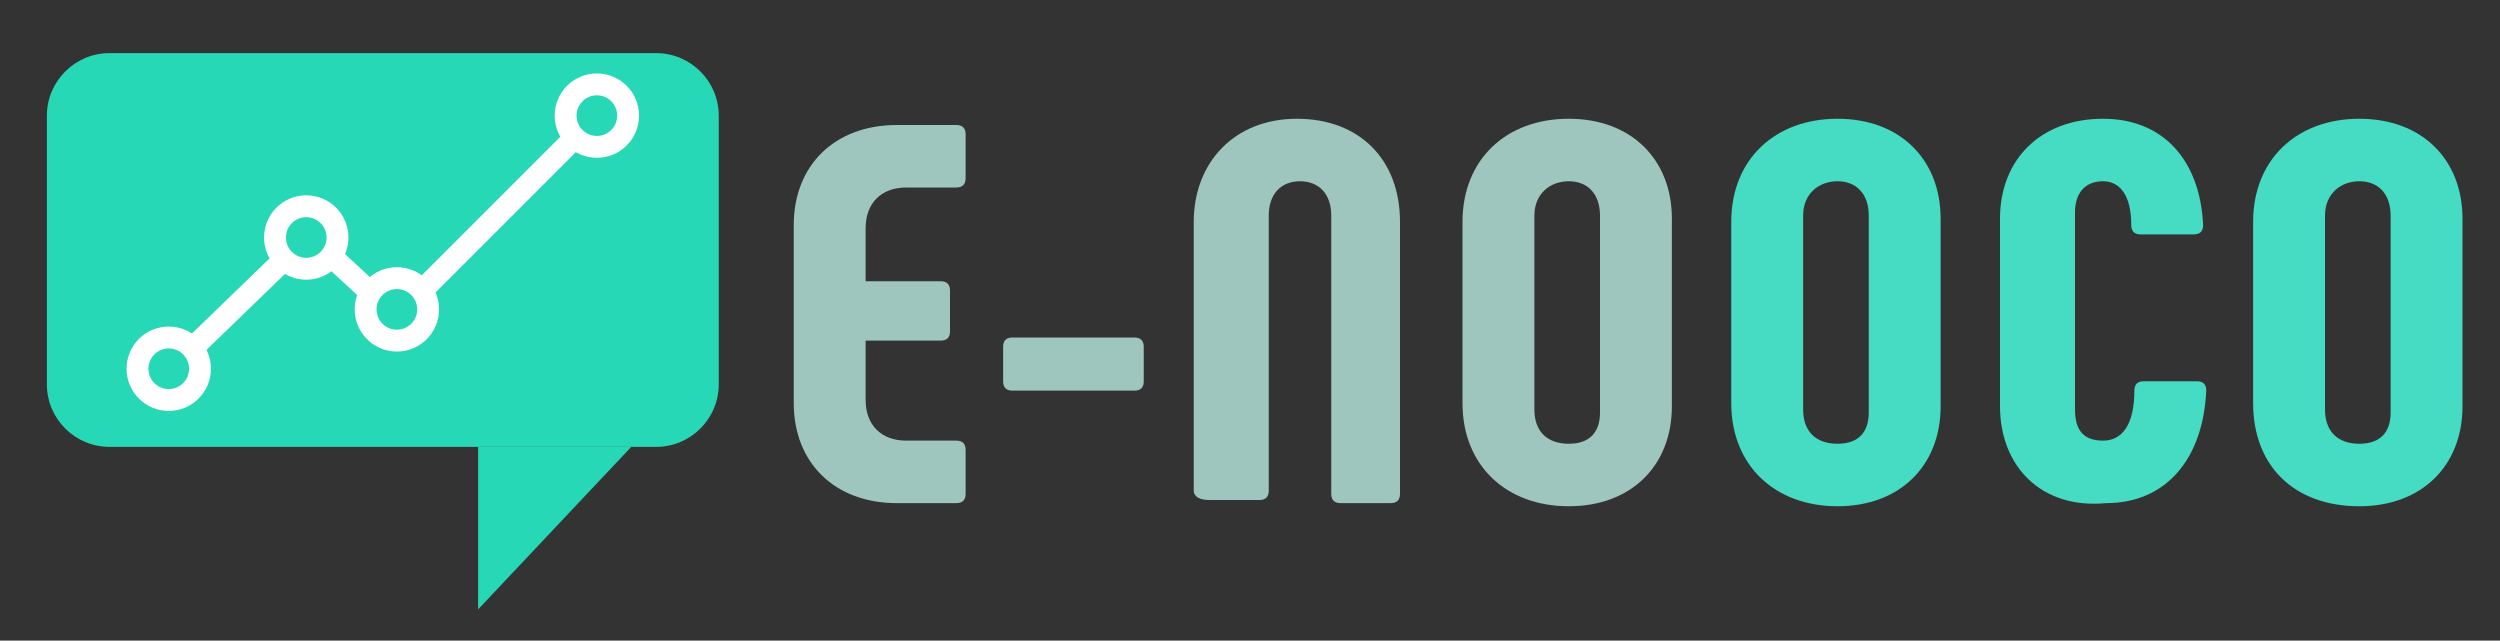 <?xml version="1.0" encoding="utf-8"?>
<!-- Generator: Adobe Illustrator 24.1.0, SVG Export Plug-In . SVG Version: 6.00 Build 0)  -->
<svg version="1.1" id="Calque_1" xmlns="http://www.w3.org/2000/svg" xmlns:xlink="http://www.w3.org/1999/xlink" x="0px" y="0px"
	 viewBox="0 0 80 20.5" style="enable-background:new 0 0 80 20.5;" xml:space="preserve">
<rect x="0" y="0" width="80" height="20.5" fill="#333333" stroke="none"/>
<style type="text/css">
	.st0{fill:#9EC6BE;}
	.st1{fill:#45DCC3;}
	.st2{fill:#27D8B6;}
	.st3{fill:none;stroke:#FFFFFF;stroke-width:0.7;stroke-miterlimit:10;}
</style>
<g>
	<g>
		<path class="st0" d="M25.4,12.9V7.2c0-1.9,1.3-3.2,3.3-3.2h1.9c0.2,0,0.3,0.1,0.3,0.3v1.4c0,0.2-0.1,0.3-0.3,0.3H29
			c-0.8,0-1.3,0.5-1.3,1.3V9h2.4c0.2,0,0.3,0.1,0.3,0.3v1.3c0,0.2-0.1,0.3-0.3,0.3h-2.4v1.9c0,0.8,0.5,1.3,1.3,1.3h1.6
			c0.2,0,0.3,0.1,0.3,0.3v1.4c0,0.2-0.1,0.3-0.3,0.3h-1.9C26.7,16.1,25.4,14.8,25.4,12.9z"/>
		<path class="st0" d="M32.1,12.2v-1.1c0-0.2,0.1-0.3,0.3-0.3h3.9c0.2,0,0.3,0.1,0.3,0.3v1.1c0,0.2-0.1,0.3-0.3,0.3h-3.9
			C32.2,12.5,32.1,12.4,32.1,12.2z"/>
		<path class="st0" d="M38.2,15.7V7.1c0-1.9,1.3-3.3,3.3-3.3c2,0,3.3,1.3,3.3,3.3v8.7c0,0.2-0.1,0.3-0.3,0.3h-1.6
			c-0.2,0-0.3-0.1-0.3-0.3V6.9c0-0.7-0.4-1.1-1-1.1c-0.6,0-1,0.4-1,1.1v8.8c0,0.2-0.1,0.3-0.3,0.3h-1.6C38.4,16,38.2,15.9,38.2,15.7
			z"/>
		<path class="st0" d="M46.8,12.9V7.1c0-2,1.4-3.3,3.4-3.3c2,0,3.3,1.3,3.3,3.2V13c0,1.9-1.3,3.2-3.3,3.2
			C48.2,16.2,46.8,14.9,46.8,12.9z M51.2,13.2V6.9c0-0.7-0.4-1.1-1-1.1s-1.1,0.4-1.1,1.1v6.2c0,0.7,0.4,1.1,1.1,1.1
			S51.2,13.8,51.2,13.2z"/>
		<path class="st1" d="M55.4,12.9V7.1c0-2,1.4-3.3,3.4-3.3c2,0,3.3,1.3,3.3,3.2V13c0,1.9-1.3,3.2-3.3,3.2
			C56.8,16.2,55.4,14.9,55.4,12.9z M59.8,13.2V6.9c0-0.7-0.4-1.1-1-1.1s-1.1,0.4-1.1,1.1v6.2c0,0.7,0.4,1.1,1.1,1.1
			S59.8,13.8,59.8,13.2z"/>
		<path class="st1" d="M64,13V7c0-1.9,1.3-3.2,3.3-3.2c1.9,0,3.1,1.3,3.2,3.4c0,0.2-0.1,0.3-0.3,0.3h-1.7c-0.2,0-0.3-0.1-0.3-0.3
			c0-1-0.4-1.4-0.9-1.4c-0.6,0-0.9,0.4-0.9,1v6.3c0,0.7,0.3,1,0.9,1c0.6,0,1-0.5,1-1.6c0-0.2,0.1-0.3,0.3-0.3h1.7
			c0.2,0,0.3,0.1,0.3,0.3c-0.1,2.2-1.3,3.6-3.2,3.6C65.3,16.3,64,14.9,64,13z"/>
		<path class="st1" d="M72.1,12.9V7.1c0-2,1.4-3.3,3.4-3.3c2,0,3.3,1.3,3.3,3.2V13c0,1.9-1.3,3.2-3.3,3.2
			C73.4,16.2,72.1,14.9,72.1,12.9z M76.5,13.2V6.9c0-0.7-0.4-1.1-1-1.1s-1.1,0.4-1.1,1.1v6.2c0,0.7,0.4,1.1,1.1,1.1
			S76.5,13.8,76.5,13.2z"/>
	</g>
	<g>
		<path class="st2" d="M21,14.3H3.5c-1.1,0-2-0.9-2-2V3.7c0-1.1,0.9-2,2-2H21c1.1,0,2,0.9,2,2v8.6C23,13.4,22.1,14.3,21,14.3z"/>
		<polygon class="st2" points="15.3,14.3 15.3,19.5 20.2,14.3 		"/>
	</g>
	<g>
		<circle class="st3" cx="5.4" cy="11.8" r="1"/>
		<circle class="st3" cx="9.8" cy="7.6" r="1"/>
		<circle class="st3" cx="12.7" cy="9.9" r="1"/>
		<circle class="st3" cx="19.1" cy="3.7" r="1"/>
		<line class="st3" x1="6.1" y1="11.2" x2="9.2" y2="8.2"/>
		<line class="st3" x1="10.6" y1="8.2" x2="11.9" y2="9.4"/>
		<line class="st3" x1="13.5" y1="9.3" x2="18.4" y2="4.4"/>
	</g>
</g>
</svg>
